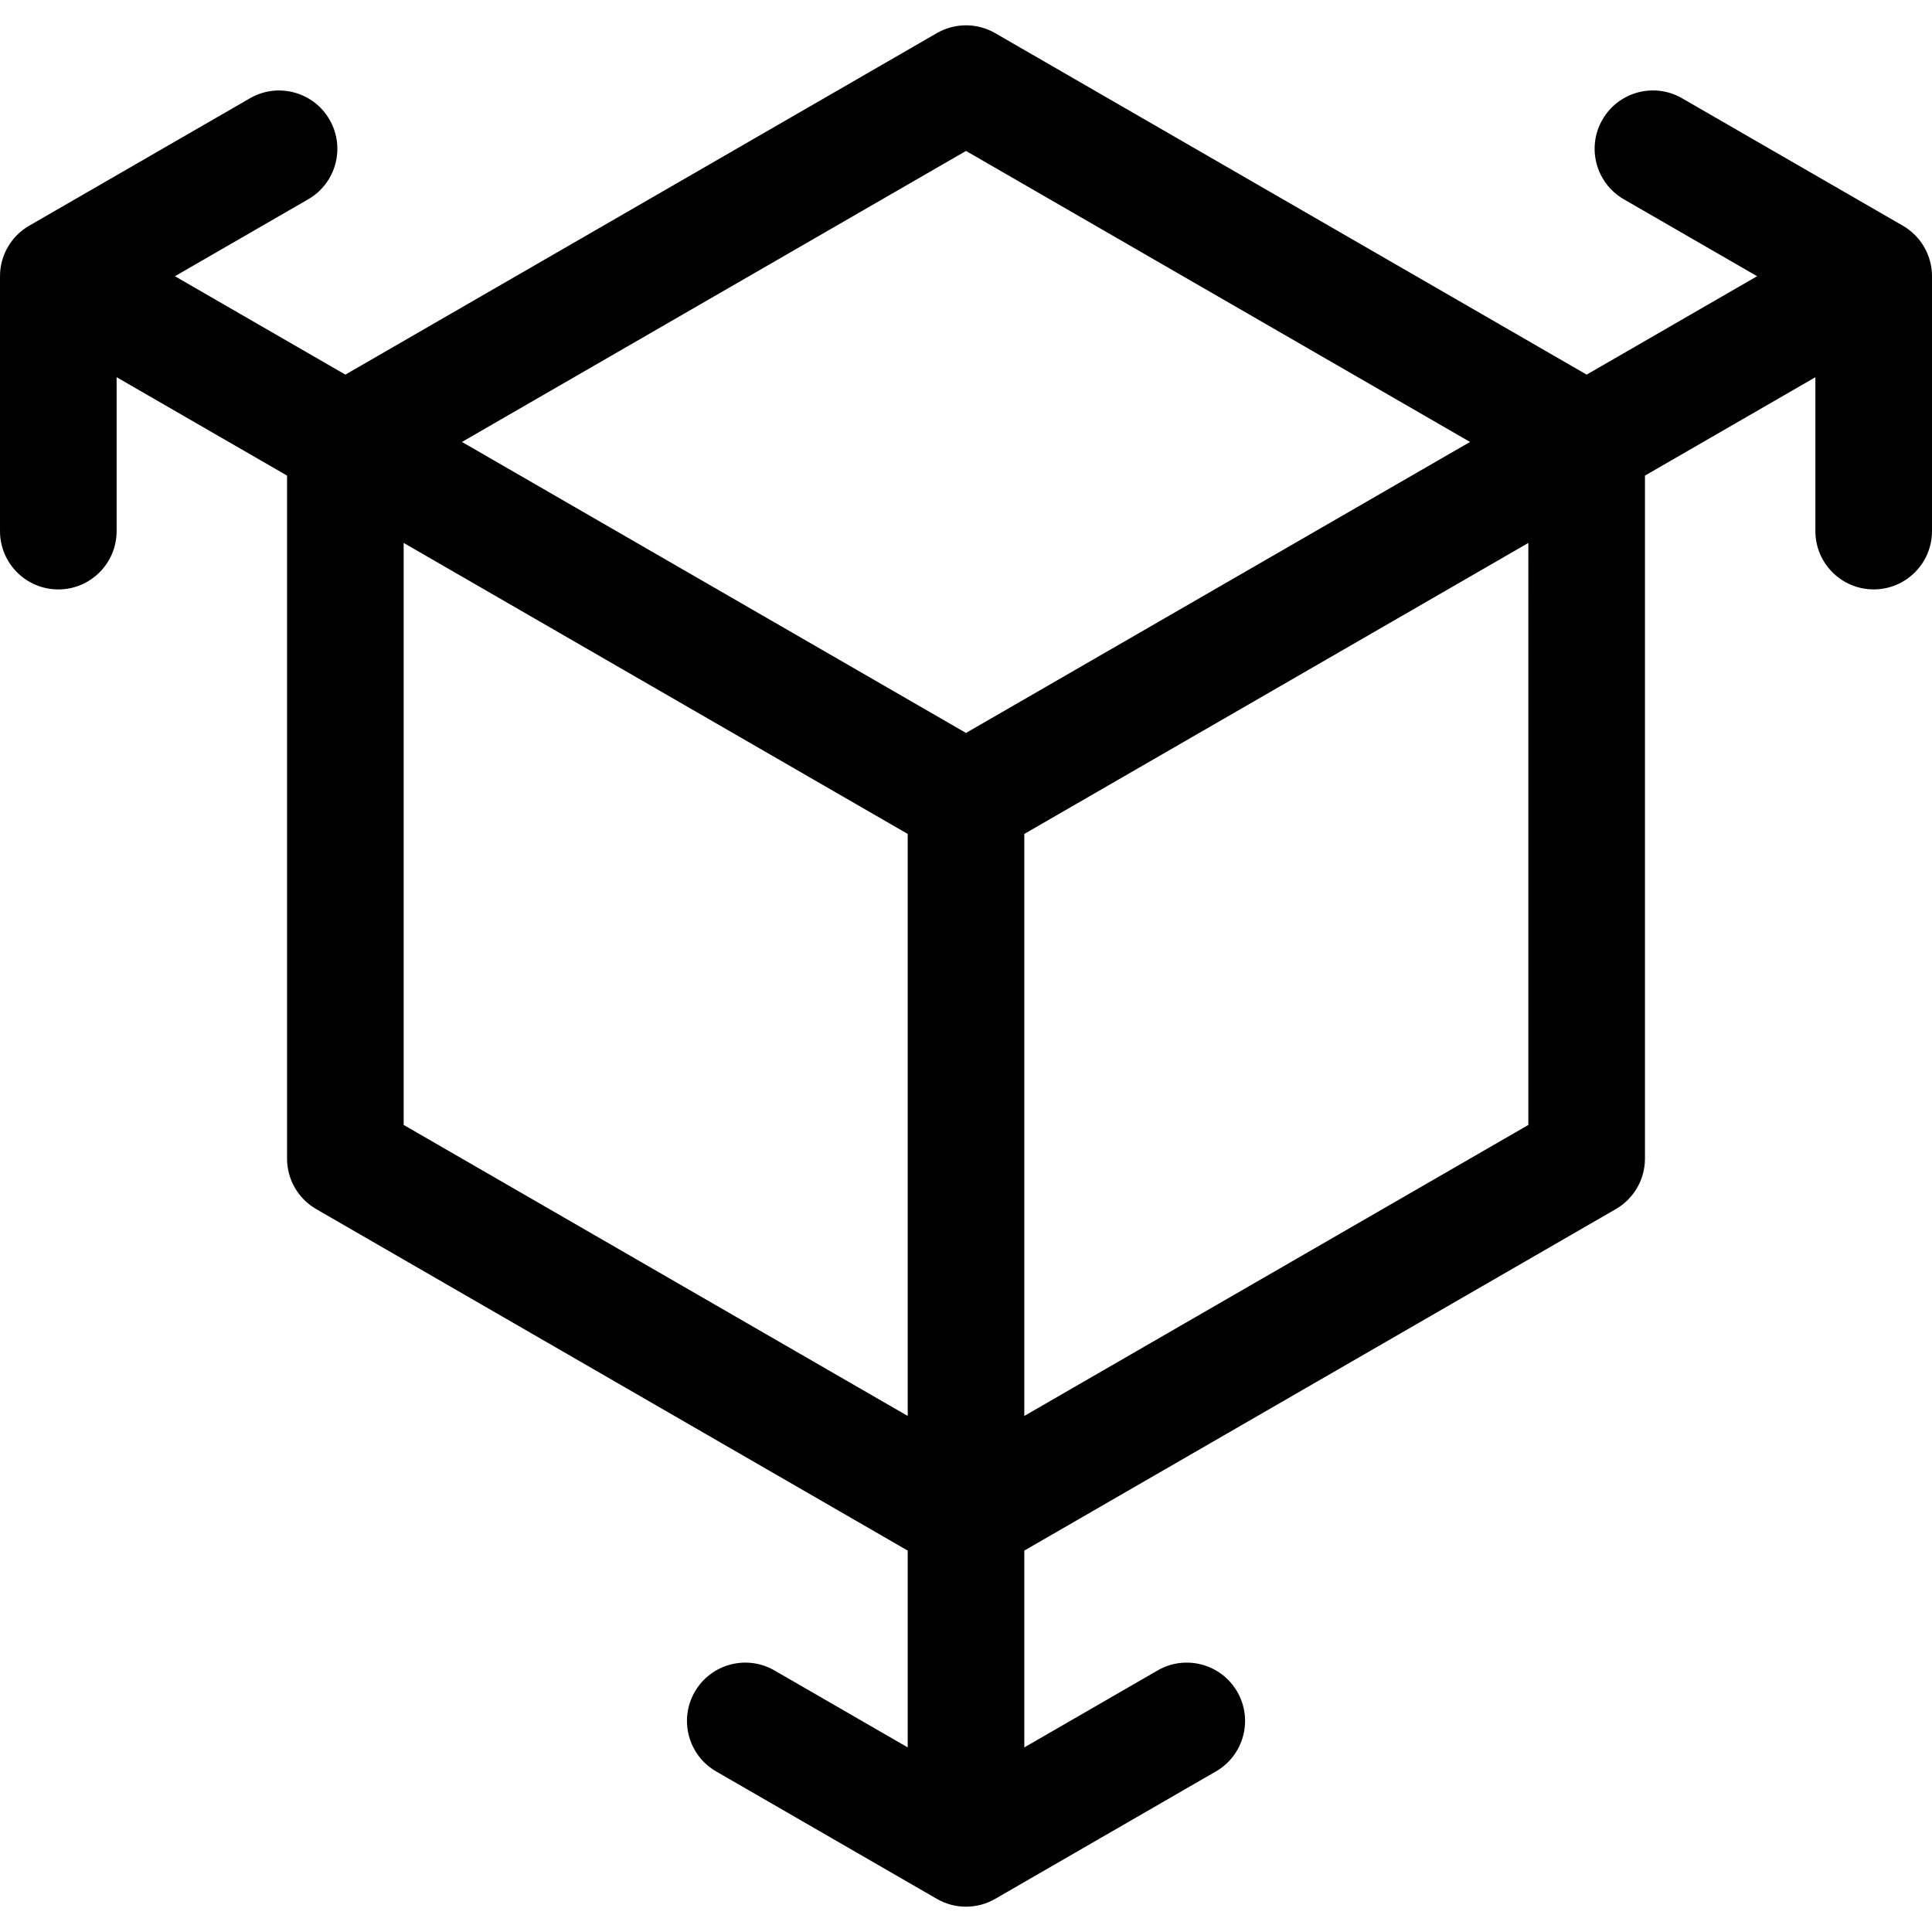 <?xml version="1.0" encoding="iso-8859-1"?>
<!-- Generator: Adobe Illustrator 19.0.0, SVG Export Plug-In . SVG Version: 6.00 Build 0)  -->
<svg version="1.1" id="Capa_1" xmlns="http://www.w3.org/2000/svg" xmlns:xlink="http://www.w3.org/1999/xlink" x="0px" y="0px"
	 viewBox="0 0 512.001 512.001" style="enable-background:new 0 0 512.001 512.001;" xml:space="preserve">
<g>
	<g>
		<path d="M504.274,59.815l-58.501-33.772c-7.391-4.27-16.841-1.736-21.105,5.656c-4.268,7.39-1.735,16.84,5.655,21.105
			l35.328,20.395l-45.171,26.08l-156.752-90.5c-4.781-2.761-10.671-2.761-15.451,0L91.525,99.279L46.358,73.202l35.319-20.389
			c7.39-4.267,9.923-13.716,5.655-21.105c-4.268-7.393-13.719-9.924-21.105-5.656L7.726,59.822C2.945,62.581,0,67.682,0,73.203
			l0.002,67.55c0,8.534,6.918,15.451,15.451,15.451c8.534,0,15.451-6.918,15.451-15.451l-0.001-40.791l45.17,26.078v181.003
			c0,5.52,2.945,10.621,7.726,13.381l156.752,90.5v52.154l-35.316-20.392c-7.39-4.267-16.84-1.736-21.107,5.654
			c-4.268,7.391-1.736,16.841,5.654,21.107l58.498,33.777c2.391,1.38,5.059,2.07,7.727,2.07c2.668,0,5.336-0.69,7.726-2.07
			l58.499-33.777c7.391-4.268,9.923-13.717,5.655-21.106c-4.268-7.391-13.717-9.92-21.107-5.655l-35.326,20.397v-52.158
			l156.752-90.5c4.781-2.761,7.726-7.861,7.726-13.381V126.041l45.166-26.076l-0.001,40.782c0,8.533,6.917,15.451,15.451,15.451
			c8.532,0,15.451-6.918,15.451-15.451l0.002-67.55C512,67.675,509.054,62.574,504.274,59.815z M240.551,375.24l-133.576-77.119
			v-154.24l133.576,77.12V375.24z M256.002,194.239L122.427,117.12L256.002,40l133.575,77.12L256.002,194.239z M405.028,298.121
			L271.453,375.24V221.002l133.576-77.12V298.121z"/>
	</g>
</g>
<g>
</g>
<g>
</g>
<g>
</g>
<g>
</g>
<g>
</g>
<g>
</g>
<g>
</g>
<g>
</g>
<g>
</g>
<g>
</g>
<g>
</g>
<g>
</g>
<g>
</g>
<g>
</g>
<g>
</g>
</svg>
